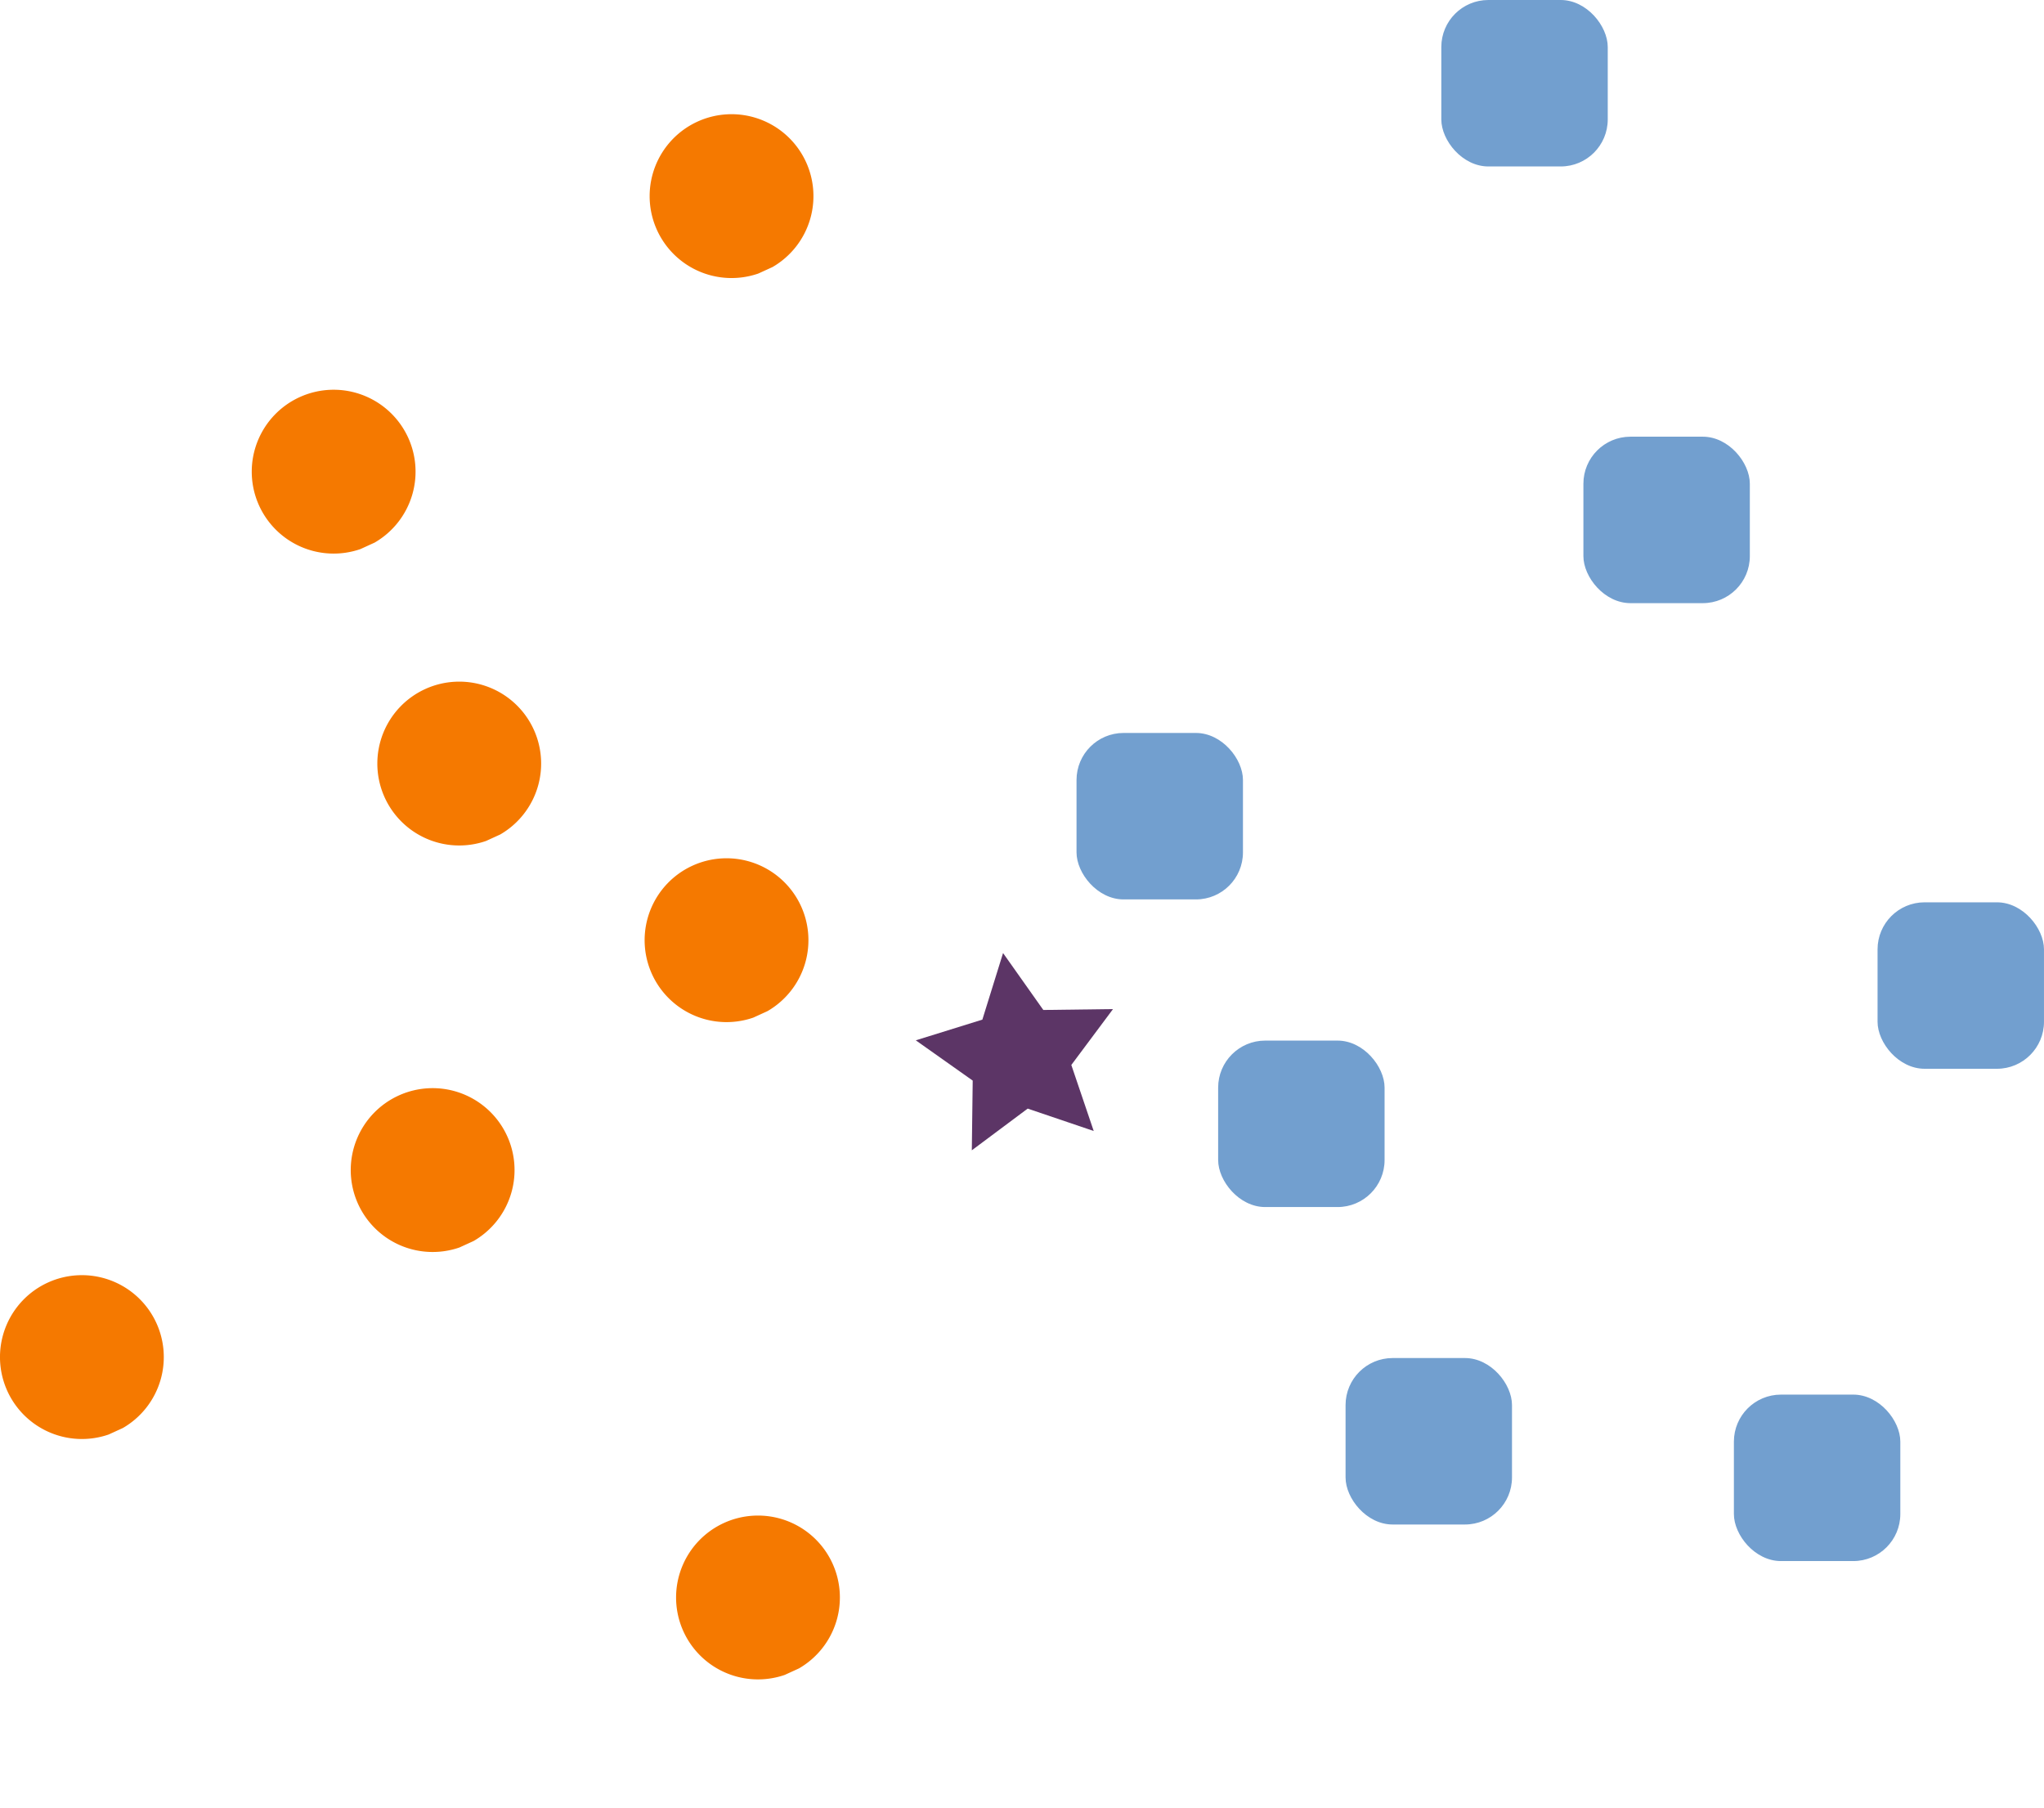 <?xml version="1.0" encoding="UTF-8" standalone="no"?>
<!-- Created with Inkscape (http://www.inkscape.org/) -->

<svg
   width="145.18mm"
   height="128.37mm"
   viewBox="0 0 145.18 128.37"
   version="1.1"
   id="svg5"
   sodipodi:docname="knn_2.svg"
   inkscape:version="1.1.2 (0a00cf5339, 2022-02-04)"
   xmlns:inkscape="http://www.inkscape.org/namespaces/inkscape"
   xmlns:sodipodi="http://sodipodi.sourceforge.net/DTD/sodipodi-0.dtd"
   xmlns="http://www.w3.org/2000/svg"
   xmlns:svg="http://www.w3.org/2000/svg">
  <sodipodi:namedview
     id="namedview7"
     pagecolor="#ffffff"
     bordercolor="#666666"
     borderopacity="1.0"
     inkscape:pageshadow="2"
     inkscape:pageopacity="0.0"
     inkscape:pagecheckerboard="0"
     inkscape:document-units="mm"
     showgrid="false"
     fit-margin-top="0"
     fit-margin-left="0"
     fit-margin-right="0"
     fit-margin-bottom="0"
     inkscape:zoom="0.95929127"
     inkscape:cx="367.45878"
     inkscape:cy="215.26309"
     inkscape:window-width="1920"
     inkscape:window-height="1016"
     inkscape:window-x="0"
     inkscape:window-y="27"
     inkscape:window-maximized="1"
     inkscape:current-layer="layer1" />
  <defs
     id="defs2" />
  <g
     inkscape:label="Calque 1"
     inkscape:groupmode="layer"
     id="layer1"
     transform="translate(-32.324,-58.211)">
    <path
       style="fill:#f57900;fill-opacity:1;stroke:none;stroke-width:1.364;stroke-linecap:round;stroke-linejoin:round;stroke-opacity:0.989"
       id="path846"
       sodipodi:type="arc"
       sodipodi:cx="38.141186"
       sodipodi:cy="154.58604"
       sodipodi:rx="5.8176546"
       sodipodi:ry="5.8176546"
       sodipodi:start="1.2383151"
       sodipodi:end="1.0471976"
       sodipodi:arc-type="arc"
       d="m 40.04,160.085 a 5.818,5.818 0 0 1 -7.301,-3.34 5.818,5.818 0 0 1 2.987,-7.452 5.818,5.818 0 0 1 7.586,2.628 5.818,5.818 0 0 1 -2.263,7.703"
       sodipodi:open="true" />
    <path
       style="fill:#f57900;fill-opacity:1;stroke:none;stroke-width:1.364;stroke-linecap:round;stroke-linejoin:round;stroke-opacity:0.989"
       id="path846-2"
       sodipodi:type="arc"
       sodipodi:cx="56.022926"
       sodipodi:cy="91.707138"
       sodipodi:rx="5.8176546"
       sodipodi:ry="5.8176546"
       sodipodi:start="1.2383151"
       sodipodi:end="1.0471976"
       sodipodi:arc-type="arc"
       sodipodi:open="true"
       d="m 57.922,97.206 a 5.818,5.818 0 0 1 -7.301,-3.34 5.818,5.818 0 0 1 2.987,-7.452 5.818,5.818 0 0 1 7.586,2.628 5.818,5.818 0 0 1 -2.263,7.703" />
    <path
       style="fill:#f57900;fill-opacity:1;stroke:none;stroke-width:1.364;stroke-linecap:round;stroke-linejoin:round;stroke-opacity:0.989"
       id="path846-0"
       sodipodi:type="arc"
       sodipodi:cx="64.942688"
       sodipodi:cy="112.43586"
       sodipodi:rx="5.8176546"
       sodipodi:ry="5.8176546"
       sodipodi:start="1.2383151"
       sodipodi:end="1.0471976"
       sodipodi:arc-type="arc"
       sodipodi:open="true"
       d="m 66.842,117.935 a 5.818,5.818 0 0 1 -7.301,-3.34 5.818,5.818 0 0 1 2.987,-7.452 5.818,5.818 0 0 1 7.586,2.628 5.818,5.818 0 0 1 -2.263,7.703" />
    <path
       style="fill:#f57900;fill-opacity:1;stroke:none;stroke-width:1.364;stroke-linecap:round;stroke-linejoin:round;stroke-opacity:0.989"
       id="path846-1"
       sodipodi:type="arc"
       sodipodi:cx="86.162292"
       sodipodi:cy="171.65822"
       sodipodi:rx="5.8176546"
       sodipodi:ry="5.8176546"
       sodipodi:start="1.2383151"
       sodipodi:end="1.0471976"
       sodipodi:arc-type="arc"
       sodipodi:open="true"
       d="m 88.061,177.157 a 5.818,5.818 0 0 1 -7.301,-3.34 5.818,5.818 0 0 1 2.987,-7.452 5.818,5.818 0 0 1 7.586,2.628 5.818,5.818 0 0 1 -2.263,7.703" />
    <path
       style="fill:#f57900;fill-opacity:1;stroke:none;stroke-width:1.364;stroke-linecap:round;stroke-linejoin:round;stroke-opacity:0.989"
       id="path846-9"
       sodipodi:type="arc"
       sodipodi:cx="63.054249"
       sodipodi:cy="141.30495"
       sodipodi:rx="5.8176546"
       sodipodi:ry="5.8176546"
       sodipodi:start="1.2383151"
       sodipodi:end="1.0471976"
       sodipodi:arc-type="arc"
       sodipodi:open="true"
       d="m 64.953,146.804 a 5.818,5.818 0 0 1 -7.301,-3.34 5.818,5.818 0 0 1 2.987,-7.452 5.818,5.818 0 0 1 7.586,2.628 5.818,5.818 0 0 1 -2.263,7.703" />
    <path
       style="fill:#f57900;fill-opacity:1;stroke:none;stroke-width:1.364;stroke-linecap:round;stroke-linejoin:round;stroke-opacity:0.989"
       id="path846-6"
       sodipodi:type="arc"
       sodipodi:cx="83.927719"
       sodipodi:cy="124.97955"
       sodipodi:rx="5.8176546"
       sodipodi:ry="5.8176546"
       sodipodi:start="1.2383151"
       sodipodi:end="1.0471976"
       sodipodi:arc-type="arc"
       sodipodi:open="true"
       d="m 85.827,130.479 a 5.818,5.818 0 0 1 -7.301,-3.34 5.818,5.818 0 0 1 2.987,-7.452 5.818,5.818 0 0 1 7.586,2.628 5.818,5.818 0 0 1 -2.263,7.703" />
    <path
       style="fill:#f57900;fill-opacity:1;stroke:none;stroke-width:1.364;stroke-linecap:round;stroke-linejoin:round;stroke-opacity:0.989"
       id="path846-21"
       sodipodi:type="arc"
       sodipodi:cx="84.284142"
       sodipodi:cy="72.138741"
       sodipodi:rx="5.8176546"
       sodipodi:ry="5.8176546"
       sodipodi:start="1.2383151"
       sodipodi:end="1.0471976"
       sodipodi:arc-type="arc"
       sodipodi:open="true"
       d="m 86.183,77.638 a 5.818,5.818 0 0 1 -7.301,-3.34 5.818,5.818 0 0 1 2.987,-7.452 5.818,5.818 0 0 1 7.586,2.628 5.818,5.818 0 0 1 -2.263,7.703" />
    <rect
       style="fill:#729fcf;fill-opacity:1;stroke:none;stroke-width:0.361;stroke-linecap:round;stroke-linejoin:round;stroke-opacity:0.989"
       id="rect1493"
       width="11.821"
       height="11.821"
       x="127.896"
       y="154.654"
       ry="3.34" />
    <rect
       style="fill:#729fcf;fill-opacity:1;stroke:none;stroke-width:0.361;stroke-linecap:round;stroke-linejoin:round;stroke-opacity:0.989"
       id="rect1493-2"
       width="11.821"
       height="11.821"
       x="165.682"
       y="122.29"
       ry="3.34" />
    <rect
       style="fill:#729fcf;fill-opacity:1;stroke:none;stroke-width:0.361;stroke-linecap:round;stroke-linejoin:round;stroke-opacity:0.989"
       id="rect1493-0"
       width="11.821"
       height="11.821"
       x="118.846"
       y="132.11"
       ry="3.34" />
    <rect
       style="fill:#729fcf;fill-opacity:1;stroke:none;stroke-width:0.361;stroke-linecap:round;stroke-linejoin:round;stroke-opacity:0.989"
       id="rect1493-7"
       width="11.821"
       height="11.821"
       x="144.789"
       y="89.223"
       ry="3.34" />
    <rect
       style="fill:#729fcf;fill-opacity:1;stroke:none;stroke-width:0.361;stroke-linecap:round;stroke-linejoin:round;stroke-opacity:0.989"
       id="rect1493-3"
       width="11.821"
       height="11.821"
       x="108.787"
       y="110.263"
       ry="3.34" />
    <rect
       style="fill:#729fcf;fill-opacity:1;stroke:none;stroke-width:0.361;stroke-linecap:round;stroke-linejoin:round;stroke-opacity:0.989"
       id="rect1493-1"
       width="11.821"
       height="11.821"
       x="134.697"
       y="58.211"
       ry="3.34" />
    <rect
       style="fill:#729fcf;fill-opacity:1;stroke:none;stroke-width:0.361;stroke-linecap:round;stroke-linejoin:round;stroke-opacity:0.989"
       id="rect1493-19"
       width="11.821"
       height="11.821"
       x="155.478"
       y="157.251"
       ry="3.34" />
    <path
       sodipodi:type="star"
       style="fill:#5c3566;fill-opacity:1;stroke:none;stroke-width:1.364;stroke-linecap:round;stroke-linejoin:round;stroke-opacity:0.989"
       id="path1733"
       inkscape:flatsided="false"
       sodipodi:sides="5"
       sodipodi:cx="266.55908"
       sodipodi:cy="497.74051"
       sodipodi:r1="28.138519"
       sodipodi:r2="14.069259"
       sodipodi:arg1="0.78539816"
       sodipodi:arg2="1.4137167"
       inkscape:rounded="0"
       inkscape:randomized="0"
       d="m 286.456,517.637 -17.696,-6.001 -14.976,11.176 0.239,-18.684 -15.256,-10.789 17.844,-5.547 5.547,-17.844 10.789,15.256 18.684,-0.239 -11.176,14.976 z"
       transform="matrix(0.265,0,0,0.265,34.097,1.356)"
       inkscape:transform-center-x="0.35989813"
       inkscape:transform-center-y="-0.3598989" />
  </g>
</svg>
